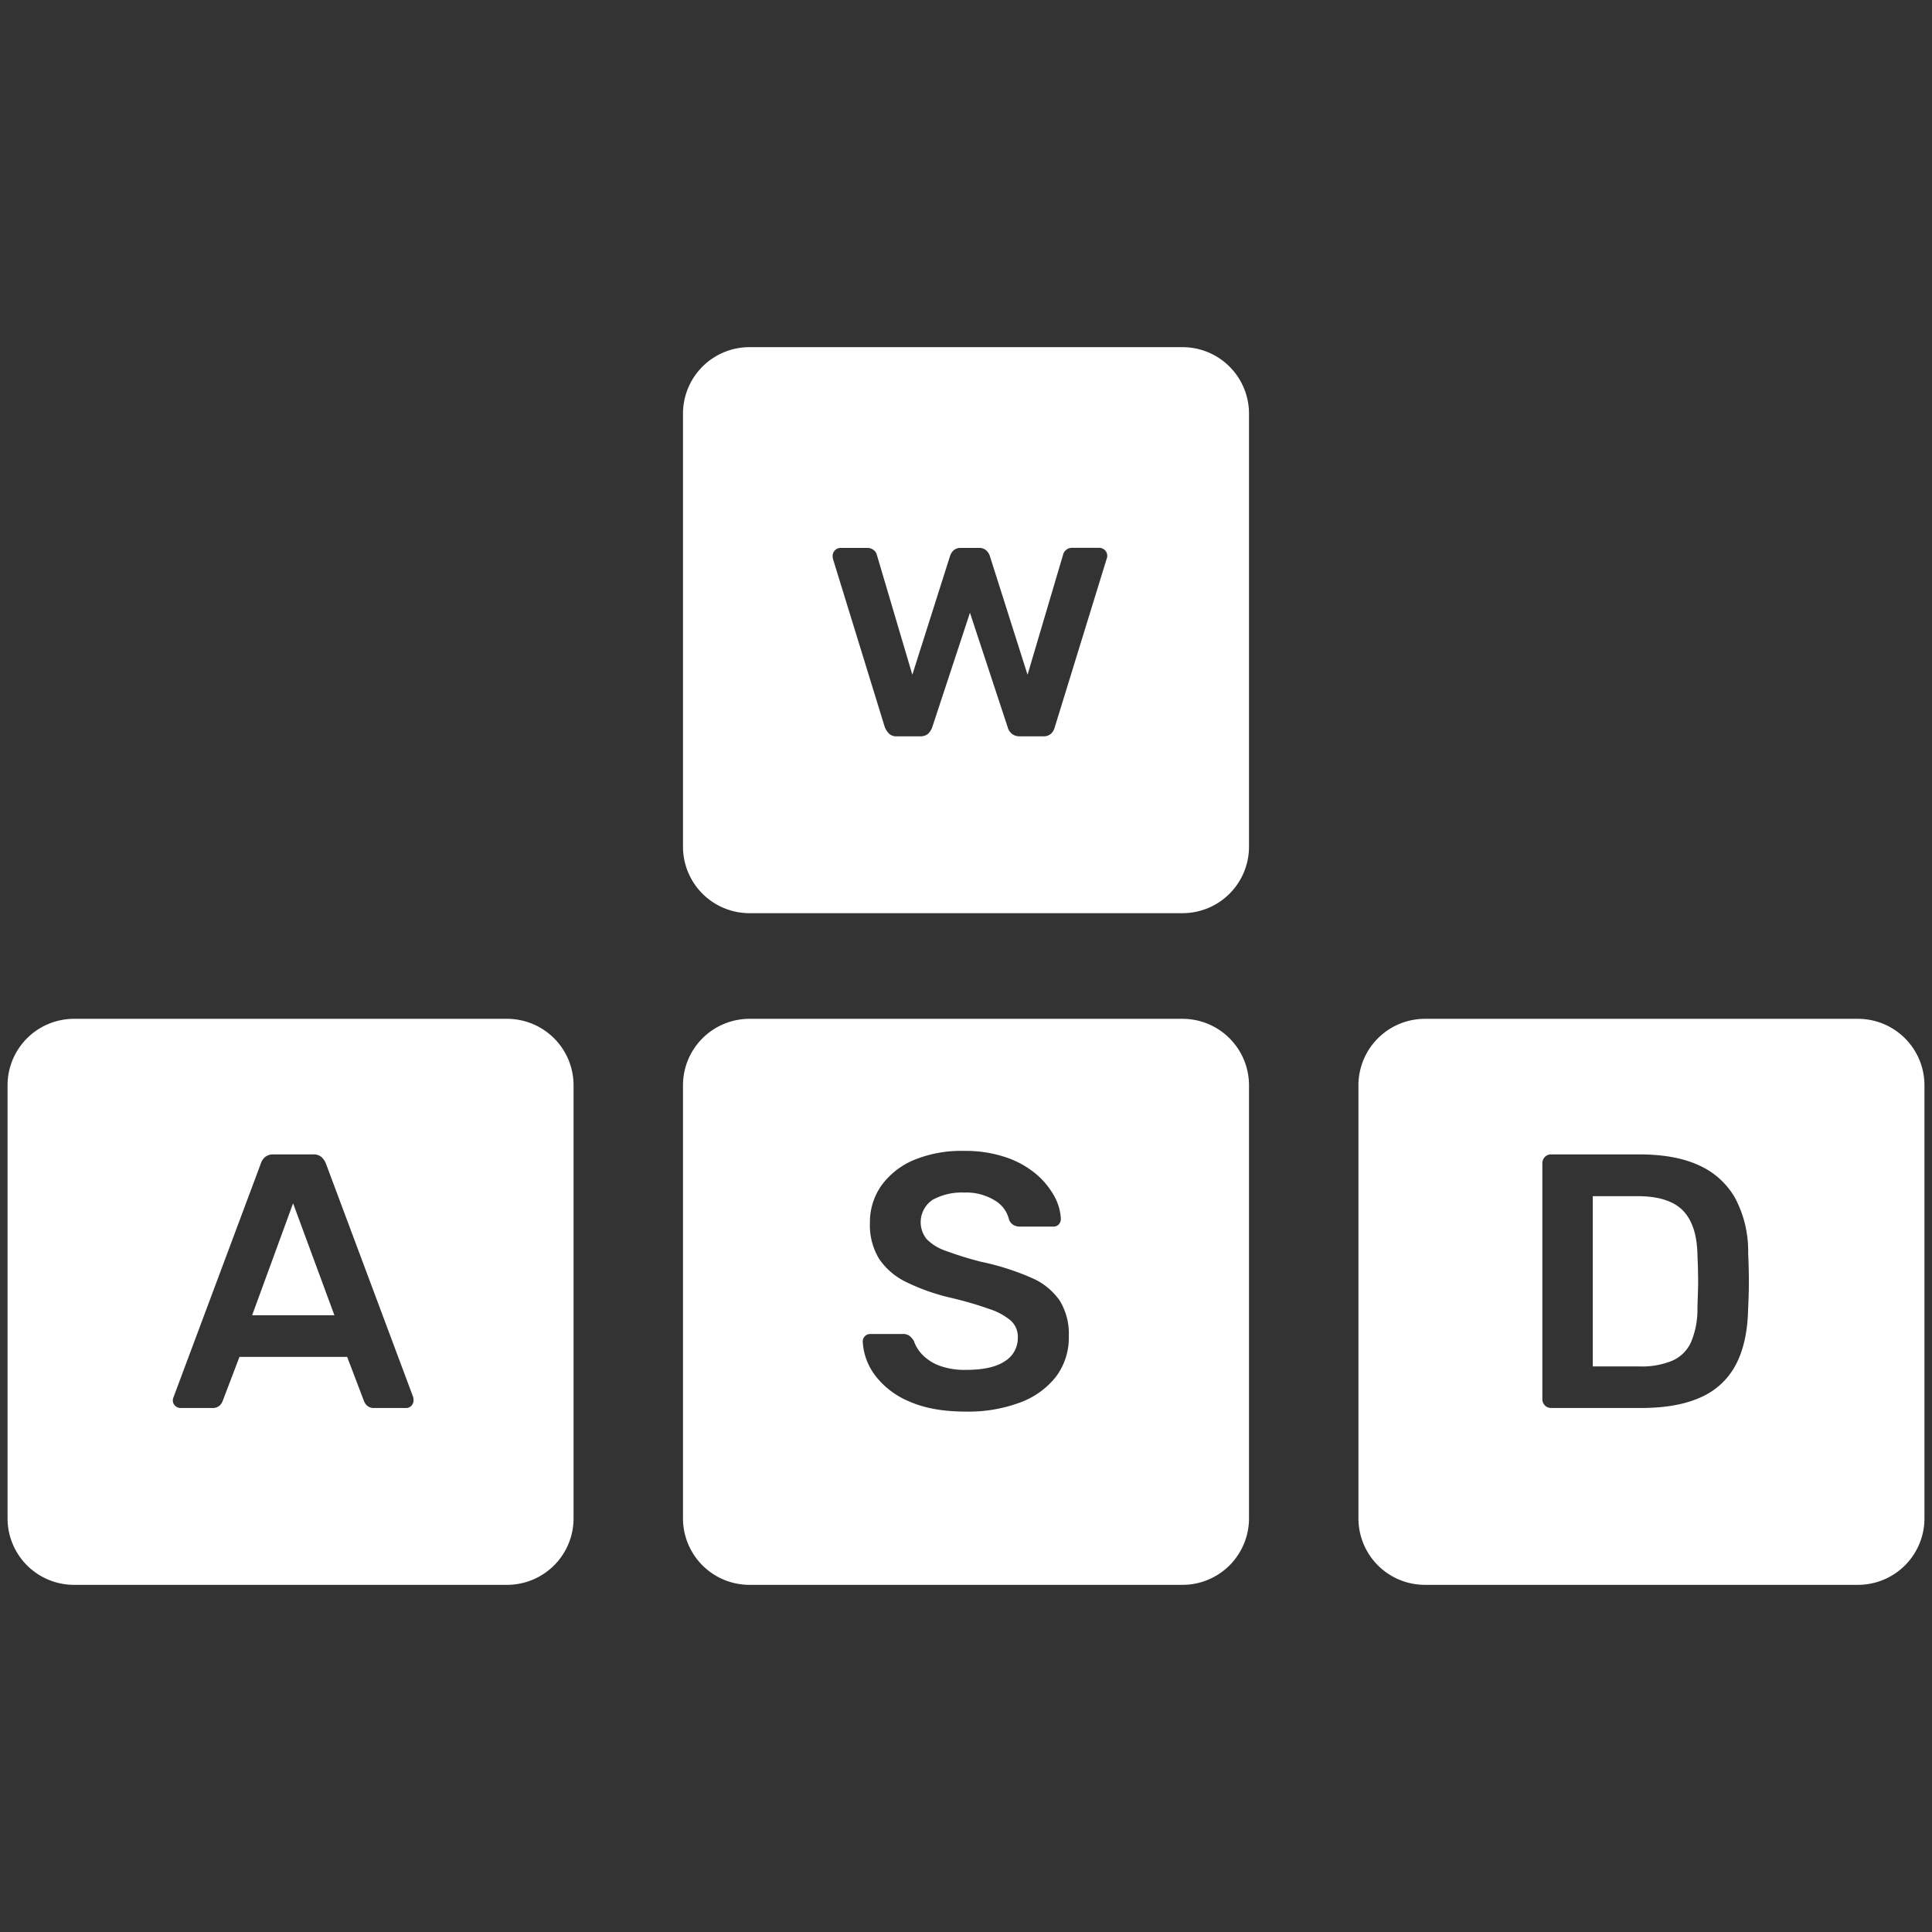 <svg id="b19879c8-f8e5-4bff-b53c-e90fe3cd02e7" data-name="Capa 1" xmlns="http://www.w3.org/2000/svg" viewBox="0 0 512 512"><rect x="0" y="0" width="512" height="512" fill="#333333" stroke="none"/><defs><style>.a6738644-74af-4c8f-a708-256b7165fc2e{fill:#fff;}</style></defs><title>KeysWASD</title><path class="a6738644-74af-4c8f-a708-256b7165fc2e" d="M313.38,92H198.62A17.62,17.62,0,0,0,181,109.62V224.38A17.62,17.62,0,0,0,198.62,242H313.38A17.62,17.62,0,0,0,331,224.38V109.62A17.62,17.62,0,0,0,313.38,92Zm-20.13,56.18-13.73,44.55a3.62,3.62,0,0,1-1,1.73,3,3,0,0,1-2.06.67h-6.24a3.21,3.21,0,0,1-2.07-.67,3.34,3.34,0,0,1-1.1-1.73l-10-30.34-10,30.34a4.44,4.44,0,0,1-1.1,1.73,3.1,3.1,0,0,1-2.16.67h-6.15a2.77,2.77,0,0,1-2-.67,5.68,5.68,0,0,1-1.15-1.73l-13.73-44.55a4,4,0,0,1-.1-.86,2.06,2.06,0,0,1,.62-1.49,2,2,0,0,1,1.4-.62h7.1a2.62,2.62,0,0,1,1.83.62,2.27,2.27,0,0,1,.76,1.2l9.41,31.78,10-31.49a3.38,3.38,0,0,1,.86-1.39,2.63,2.63,0,0,1,2-.72h4.8a2.63,2.63,0,0,1,2,.72,3.53,3.53,0,0,1,.87,1.39l10,31.49L281.73,147a2.29,2.29,0,0,1,.72-1.2,2.41,2.41,0,0,1,1.77-.62h7.11a2.12,2.12,0,0,1,2.11,2.11A2.28,2.28,0,0,1,293.25,148.18Z"/><polygon class="a6738644-74af-4c8f-a708-256b7165fc2e" points="66.82 348.55 88.62 348.55 77.67 318.89 66.82 348.55"/><path class="a6738644-74af-4c8f-a708-256b7165fc2e" d="M134.38,270H19.62A17.62,17.62,0,0,0,2,287.62V402.38A17.62,17.62,0,0,0,19.62,420H134.38A17.62,17.62,0,0,0,152,402.38V287.62A17.62,17.62,0,0,0,134.38,270ZM109,372.55a1.83,1.83,0,0,1-1.34.58H99.27a2.69,2.69,0,0,1-2-.63,3.18,3.18,0,0,1-.81-1.2L92,359.59H63.46L59,371.3a3.18,3.18,0,0,1-.81,1.2,2.69,2.69,0,0,1-2,.63H47.82a2,2,0,0,1-1.4-.58,1.88,1.88,0,0,1-.62-1.44,2.32,2.32,0,0,1,.19-.86l23.14-61.92a3.6,3.6,0,0,1,1.1-1.68,3.31,3.31,0,0,1,2.26-.72H83a3.11,3.11,0,0,1,2.21.72,4.59,4.59,0,0,1,1.15,1.68l23.14,61.92a4.75,4.75,0,0,1,.09.86A2,2,0,0,1,109,372.55Z"/><path class="a6738644-74af-4c8f-a708-256b7165fc2e" d="M313.38,270H198.62A17.62,17.62,0,0,0,181,287.62V402.38A17.62,17.62,0,0,0,198.62,420H313.38A17.62,17.62,0,0,0,331,402.38V287.62A17.62,17.62,0,0,0,313.38,270Zm-33.52,94.82a21.54,21.54,0,0,1-9.56,6.87,39.13,39.13,0,0,1-14.3,2.4q-8.92,0-14.93-2.64a21.91,21.91,0,0,1-9.12-6.91,16.17,16.17,0,0,1-3.31-9,1.92,1.92,0,0,1,.58-1.44,2,2,0,0,1,1.44-.58h8.54a2.86,2.86,0,0,1,1.87.53,5.44,5.44,0,0,1,1.11,1.3,9.71,9.71,0,0,0,2.2,3.6,12.28,12.28,0,0,0,4.47,2.93,19.25,19.25,0,0,0,7.15,1.15q6.92,0,10.32-2.31a7.16,7.16,0,0,0,3.41-6.24A5.77,5.77,0,0,0,267.9,350a16.92,16.92,0,0,0-5.61-3.07,97,97,0,0,0-10-2.93,55.32,55.32,0,0,1-12-4.18,18.18,18.18,0,0,1-7.3-6.19,17.06,17.06,0,0,1-2.45-9.5,16.81,16.81,0,0,1,3-9.89,20.26,20.26,0,0,1,8.64-6.82A32.86,32.86,0,0,1,255.52,305a33.35,33.35,0,0,1,11,1.68,24.41,24.41,0,0,1,8,4.41,21.05,21.05,0,0,1,4.85,5.86,13.83,13.83,0,0,1,1.77,6.1,2.16,2.16,0,0,1-.52,1.39,1.87,1.87,0,0,1-1.49.62h-8.93a3.5,3.5,0,0,1-1.54-.38,2.87,2.87,0,0,1-1.25-1.44,8,8,0,0,0-3.74-5.09,14.41,14.41,0,0,0-8.16-2.11,16,16,0,0,0-8.35,1.92,7.14,7.14,0,0,0-1.59,10.41,12.92,12.92,0,0,0,5.09,3.12,93.89,93.89,0,0,0,9.27,2.88,67.52,67.52,0,0,1,13.34,4.23,17.43,17.43,0,0,1,7.58,6.09,16.9,16.9,0,0,1,2.4,9.36A17.26,17.26,0,0,1,279.86,364.82Z"/><path class="a6738644-74af-4c8f-a708-256b7165fc2e" d="M445.9,320.71Q442.15,317,434,317h-11.9v45.12h12.38a21.07,21.07,0,0,0,8.74-1.54,9.75,9.75,0,0,0,4.94-4.94,22.31,22.31,0,0,0,1.68-9q.09-2.88.15-5t0-4.32c0-1.44-.09-3.09-.15-4.94Q449.64,324.46,445.9,320.71Z"/><path class="a6738644-74af-4c8f-a708-256b7165fc2e" d="M492.38,270H377.62A17.62,17.62,0,0,0,360,287.62V402.38A17.62,17.62,0,0,0,377.62,420H492.38A17.62,17.62,0,0,0,510,402.38V287.62A17.62,17.62,0,0,0,492.38,270Zm-29.11,76.92q-.19,8.93-3.26,14.74a19.14,19.14,0,0,1-9.27,8.63q-6.18,2.83-15.79,2.84h-23.9a2.3,2.3,0,0,1-2.31-2.31V308.33a2.34,2.34,0,0,1,.68-1.73,2.2,2.2,0,0,1,1.63-.67h23.42q9.7,0,16,3a20.6,20.6,0,0,1,9.5,8.84,30.06,30.06,0,0,1,3.31,14.3c.13,2.82.19,5.31.19,7.49S463.4,344.17,463.27,346.92Z"/></svg>